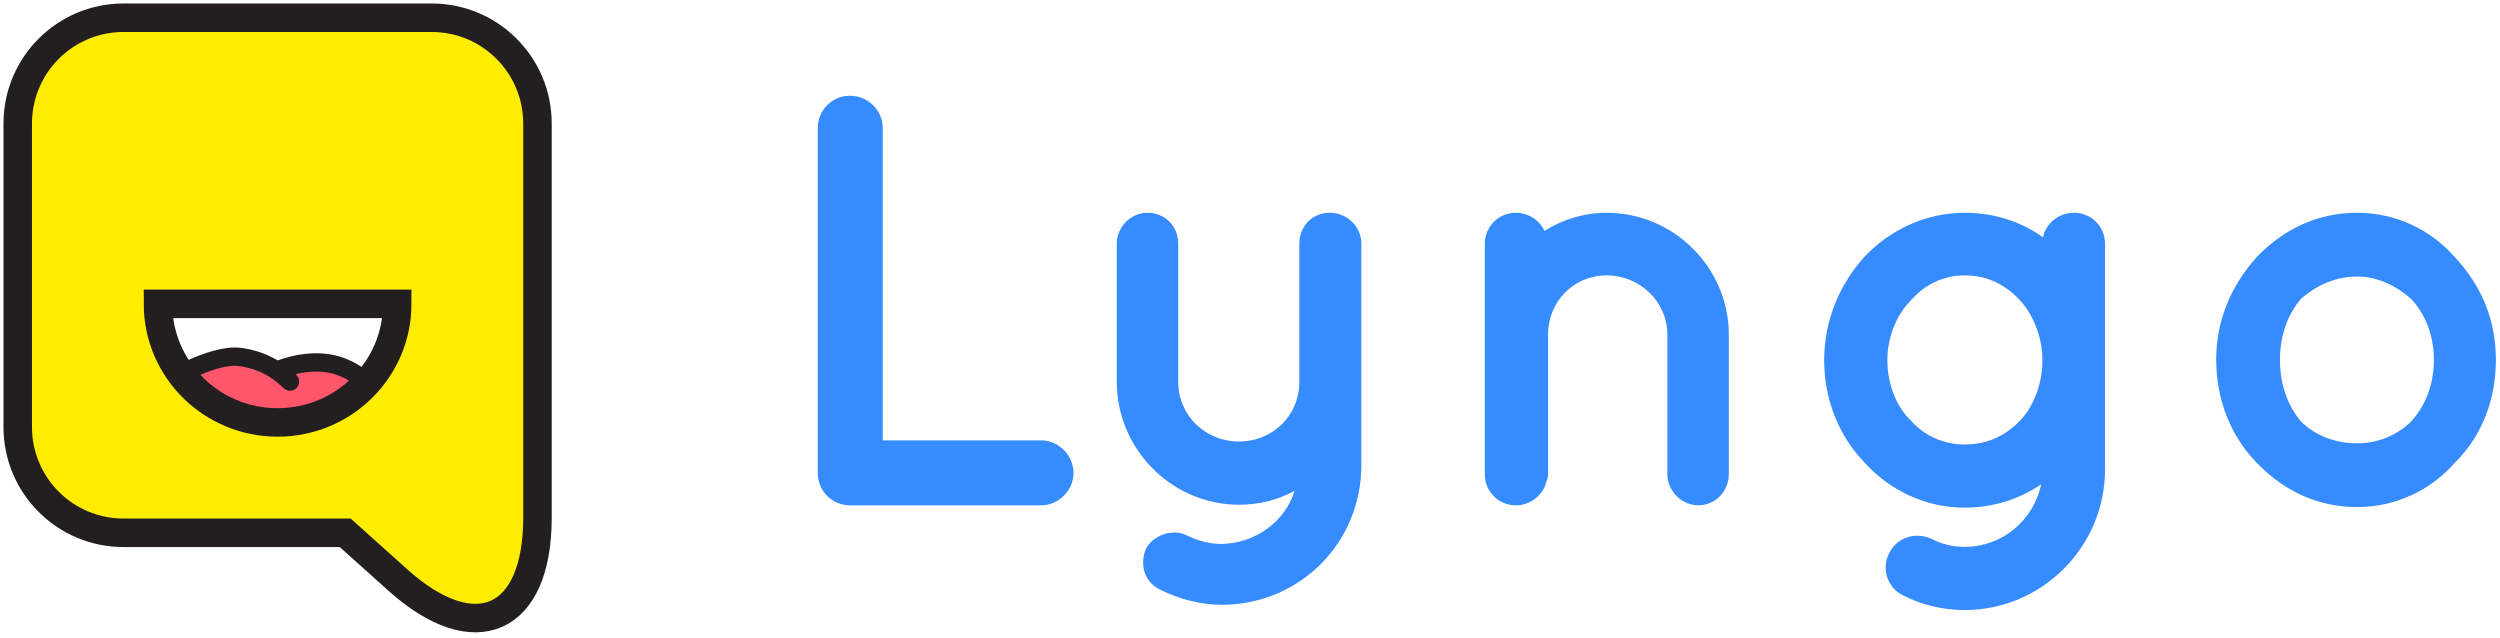 <?xml version="1.0" encoding="UTF-8" standalone="no"?>
<svg width="282px" height="72px" viewBox="0 0 282 72" version="1.1" xmlns="http://www.w3.org/2000/svg" xmlns:xlink="http://www.w3.org/1999/xlink">
    <!-- Generator: Sketch 3.8.3 (29802) - http://www.bohemiancoding.com/sketch -->
    <title>Group 49</title>
    <desc>Created with Sketch.</desc>
    <defs></defs>
    <g id="Page-1" stroke="none" stroke-width="1" fill="none" fill-rule="evenodd">
        <g id="Desktop-HD-Copy-2" transform="translate(-274, -174)">
            <g id="Group" transform="translate(276, 176)">
                <g id="Group-49">
                    <path d="M93.877,55 L93.943,55 L94.075,55 L115.459,55 C117.373,55 119.089,53.35 119.089,51.37 C119.089,49.324 117.373,47.674 115.459,47.674 L97.573,47.674 L97.573,12.43 C97.573,10.45 95.923,8.8 93.877,8.8 C91.831,8.8 90.247,10.45 90.247,12.43 L90.247,51.37 C90.247,53.35 91.831,55 93.877,55 L93.877,55 Z M147.997,22 C146.017,22 144.565,23.518 144.565,25.498 L144.565,41.074 C144.565,44.902 141.529,47.806 137.767,47.806 C134.005,47.806 130.903,44.902 130.903,41.074 L130.903,25.498 C130.903,23.518 129.451,22 127.405,22 C125.623,22 123.973,23.518 123.973,25.498 L123.973,41.074 C123.973,48.664 130.177,54.934 137.767,54.934 C139.945,54.934 142.189,54.406 144.037,53.35 C142.981,56.782 139.681,59.29 135.787,59.356 C134.467,59.356 133.213,59.026 131.959,58.432 C130.375,57.574 128.131,58.3 127.273,59.884 C126.481,61.732 127.141,63.778 128.989,64.57 C130.969,65.56 133.411,66.22 135.787,66.22 C144.565,66.22 151.561,59.29 151.561,50.446 L151.561,41.074 L151.561,25.498 C151.561,23.518 149.911,22 147.997,22 L147.997,22 Z M179.215,22 C176.641,22 174.199,22.792 172.219,24.046 C171.625,22.792 170.371,22 168.985,22 C167.005,22 165.487,23.584 165.487,25.498 L165.487,35.728 L165.487,51.502 C165.487,53.416 167.005,55 168.985,55 C170.701,55 172.153,53.746 172.483,52.162 C172.615,51.898 172.615,51.7 172.615,51.502 L172.615,35.728 C172.615,32.032 175.519,29.062 179.215,29.062 C182.977,29.062 186.079,32.032 186.079,35.728 L186.079,51.502 C186.079,53.416 187.729,55 189.577,55 C191.491,55 193.009,53.416 193.009,51.502 L193.009,35.728 C193.009,28.27 186.871,22 179.215,22 L179.215,22 Z M235.447,38.632 L235.447,25.498 C235.447,23.584 233.929,22 231.949,22 C230.233,22 228.781,23.188 228.451,24.772 C226.075,23.056 223.039,22 219.607,22 C215.251,22 211.225,23.914 208.387,26.884 C205.549,29.986 203.767,34.078 203.767,38.632 C203.767,43.252 205.549,47.344 208.387,50.248 C211.225,53.35 215.251,55.264 219.607,55.264 C222.841,55.264 225.877,54.274 228.253,52.624 C227.395,56.65 223.897,59.686 219.607,59.686 C218.221,59.686 216.967,59.356 215.845,58.762 C213.997,57.97 211.951,58.63 211.093,60.412 C210.169,62.194 210.961,64.372 212.677,65.164 C214.723,66.22 217.165,66.814 219.607,66.814 C228.385,66.814 235.447,59.62 235.447,50.974 L235.447,38.698 L235.447,38.632 L235.447,38.632 Z M225.877,45.43 C224.161,47.212 222.115,48.136 219.607,48.136 C217.297,48.136 215.119,47.212 213.535,45.43 C211.951,43.912 210.895,41.404 210.895,38.632 C210.895,35.992 211.951,33.484 213.535,31.9 C215.119,30.052 217.297,29.062 219.607,29.062 C222.115,29.062 224.161,30.052 225.877,31.9 C227.329,33.484 228.385,35.992 228.385,38.632 C228.385,41.404 227.329,43.912 225.877,45.43 L225.877,45.43 Z M263.893,55.198 C268.249,55.198 272.209,53.284 274.915,50.182 C277.885,47.278 279.535,43.186 279.535,38.566 C279.535,34.078 277.885,30.184 274.915,27.016 C272.209,23.914 268.249,22 263.893,22 C259.339,22 255.511,23.914 252.541,27.016 C249.703,30.184 247.987,34.078 247.987,38.566 C247.987,43.186 249.703,47.278 252.541,50.182 C255.511,53.284 259.339,55.198 263.893,55.198 L263.893,55.198 Z M257.557,31.702 C259.207,30.25 261.385,29.194 263.893,29.194 C266.203,29.194 268.315,30.25 269.965,31.702 C271.615,33.484 272.539,35.86 272.539,38.566 C272.539,41.404 271.615,43.714 269.965,45.562 C268.315,47.146 266.203,48.004 263.893,48.004 C261.385,48.004 259.207,47.146 257.557,45.562 C256.039,43.714 255.181,41.404 255.181,38.566 C255.181,35.86 256.039,33.484 257.557,31.702 L257.557,31.702 Z" id="Lyngo" fill="#368BFF"></path>
                    <g id="Group-5-Copy-4">
                        <g id="tongue" transform="translate(16.285, 37.811)">
                            <polygon id="tongue-fill" fill="#FF566B" points="1.861 2.306 7.91 0.461 13.959 2.306 17.216 1.383 22.799 2.767 20.473 5.533 13.028 8.3 6.514 6.456"></polygon>
                            <path d="M0,3.535 C0,3.535 5.583,7.67584363e-09 8.84,0.461 C12.097,0.922 13.72,2.598 14.424,3.228" id="right" stroke="#231F20" stroke-width="2.067" stroke-linecap="round"></path>
                            <path d="M12.727,2.084 C12.727,2.084 15.943,0.556 19.16,1.251 C22.377,1.946 24.195,4.586 24.195,4.586" id="right" stroke="#231F20" stroke-width="2.067"></path>
                        </g>
                        <path d="M58.625,46.318 C58.626,46.268 58.626,46.218 58.626,46.168 L58.626,11.933 C58.626,5.336 53.283,0 46.691,0 L11.935,0 C5.345,0 0,5.343 0,11.933 L0,46.168 C0,52.764 5.343,58.1 11.935,58.1 L36.942,58.1 L42.877,63.427 C51.581,71.239 58.626,68.09 58.626,56.405 L58.626,46.518 C58.626,46.451 58.626,46.385 58.625,46.318 Z M15.82,32.278 C15.82,39.663 21.861,45.65 29.313,45.65 C36.765,45.65 42.806,39.663 42.806,32.278 L15.82,32.278 Z" id="bubble" stroke="#231F20" stroke-width="3.215" fill="#FFED00"></path>
                    </g>
                </g>
            </g>
        </g>
    </g>
</svg>